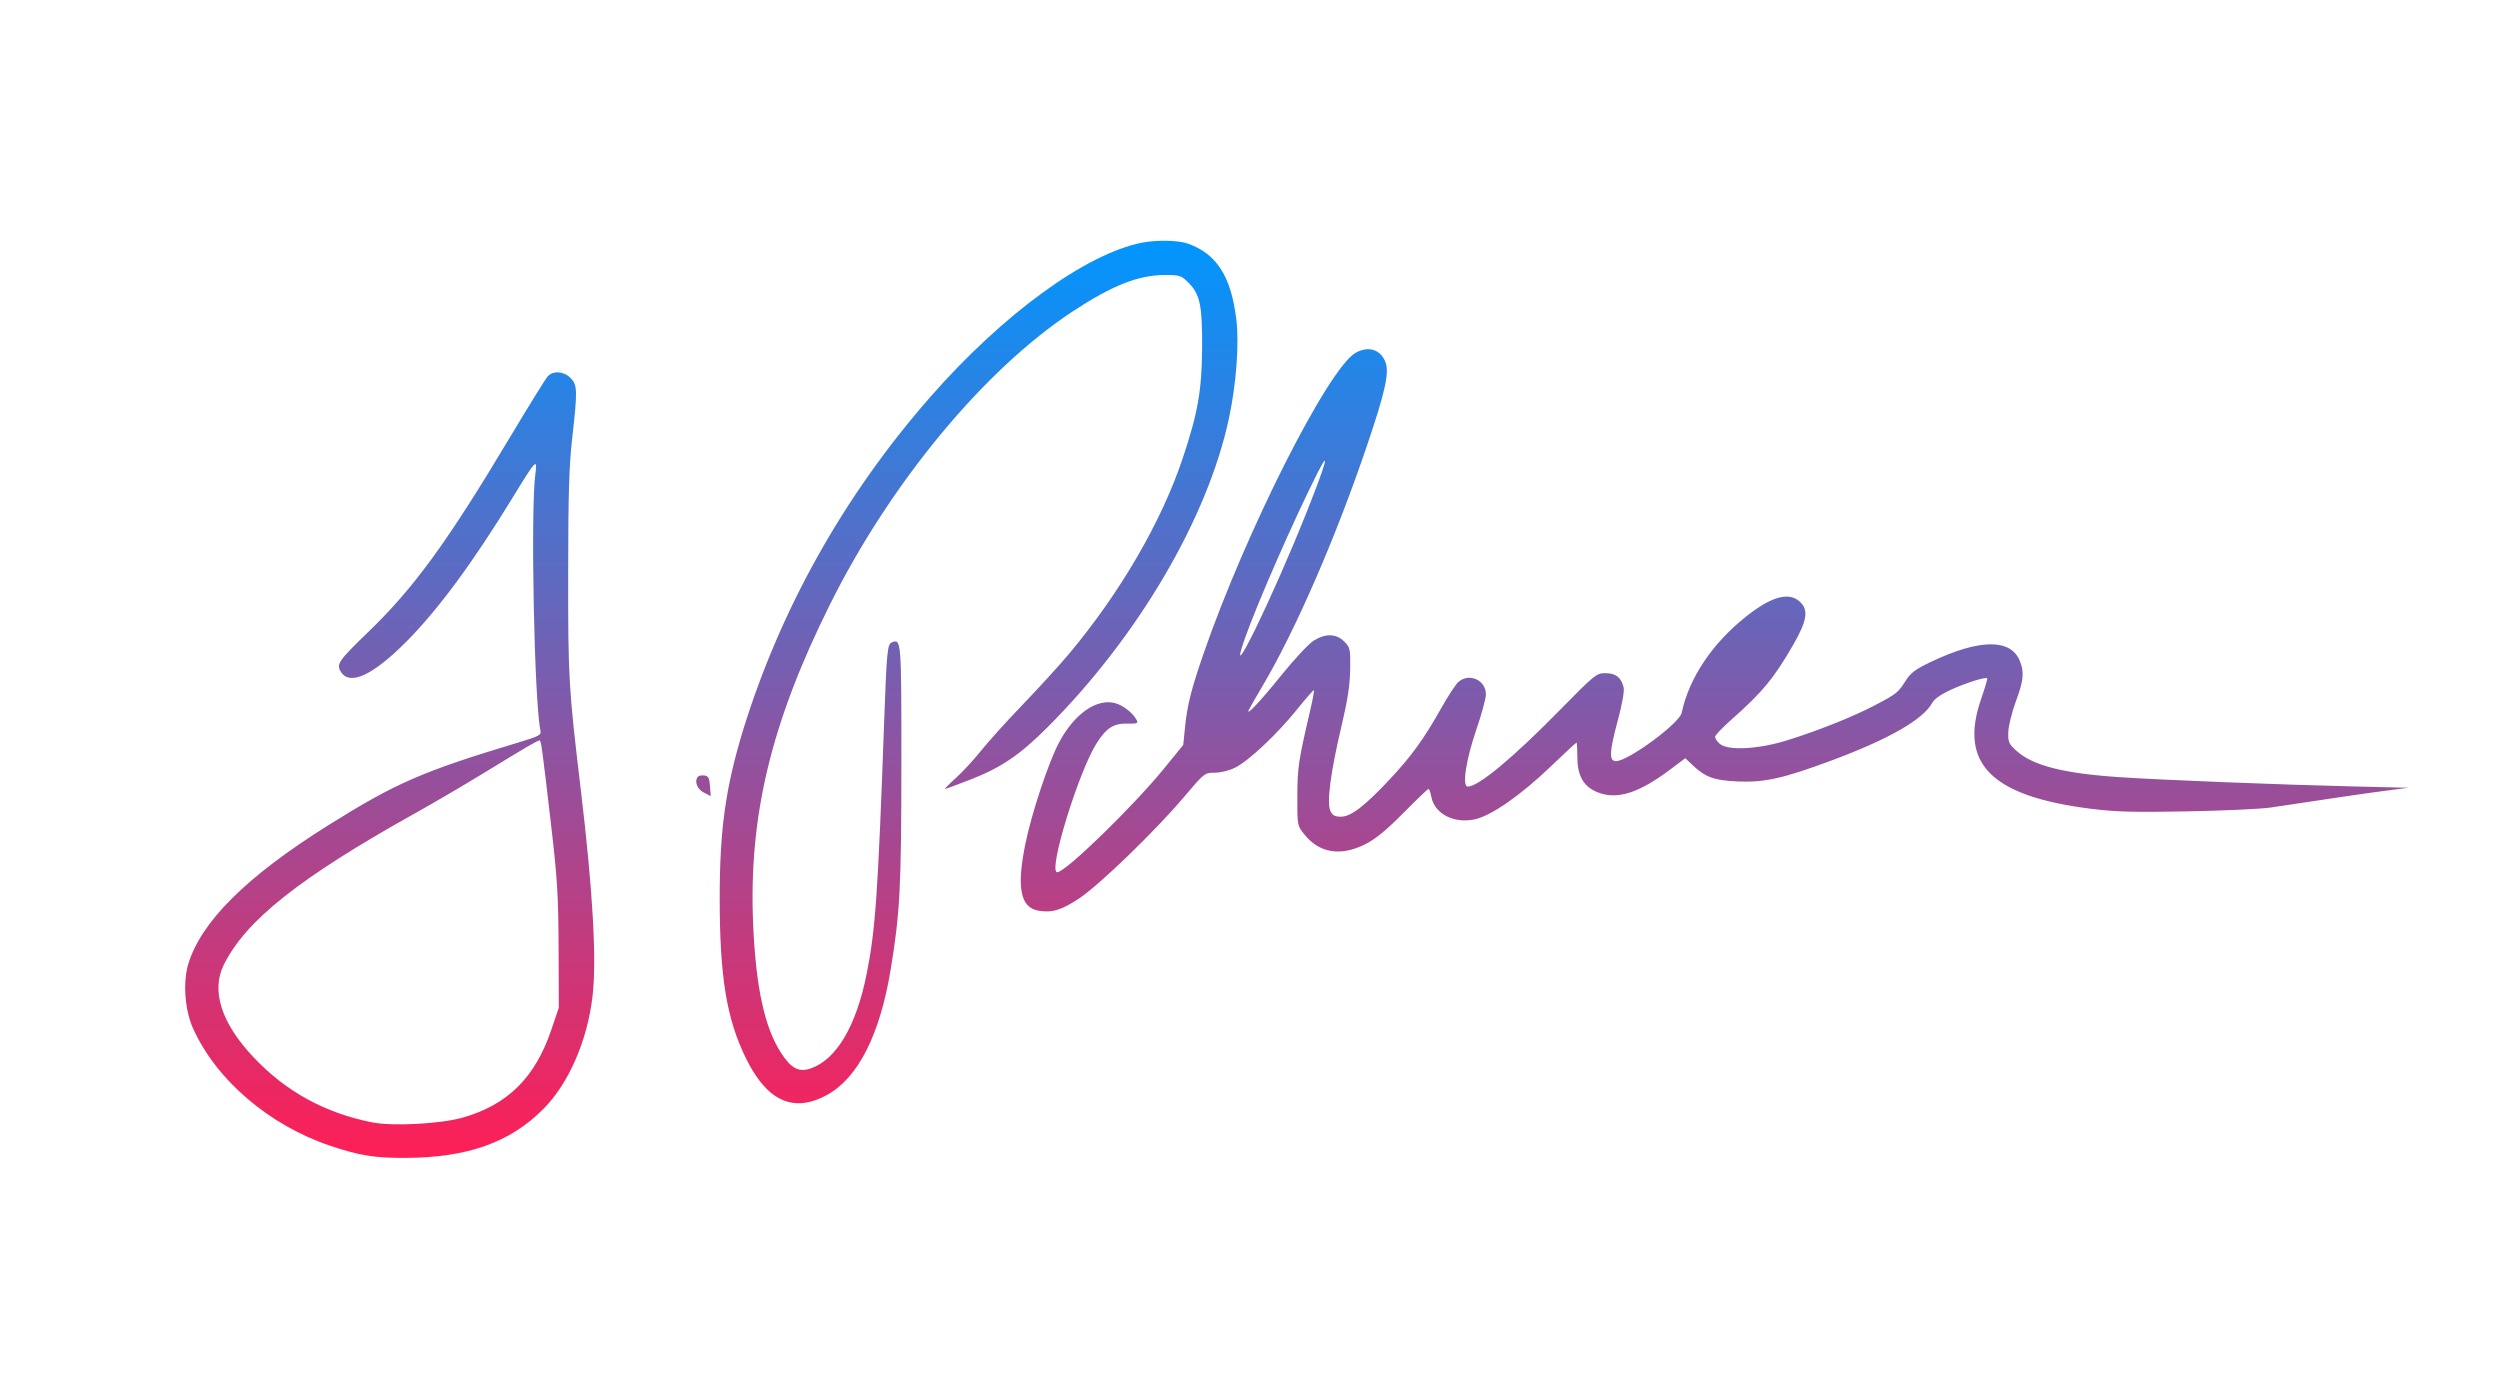 <svg width="360" height="200" viewBox="60 -100 800 600" fill="none" xmlns="http://www.w3.org/2000/svg">
<g filter="url(#glow)" >
  <path stroke-width="3" stroke-linecap="round" fill-rule="evenodd" clip-rule="evenodd" d="M413.345 0.835C388.969 5.672 353.221 31.729 321.876 67.507C284.01 110.729 257.017 159.743 241.034 211.309C233.439 236.288 230.91 254.413 230.91 283.862C230.91 318.124 233.891 336.239 242.355 353.398C251.411 371.76 262.821 376.881 277.22 369.044C290.63 361.745 300.117 343.075 304.778 314.809C308.802 290.409 309.381 279.284 309.396 226.023C309.411 172.445 309.37 171.928 305.312 173.485C303.334 174.244 303.049 177.209 301.915 208.809C299.285 282.076 298.185 297.85 294.383 316.809C289.86 339.36 281.3 353.772 270.16 357.591C265.163 359.304 261.864 357.608 257.603 351.138C250.331 340.096 246.526 322.692 245.354 295.116C243.381 248.667 253.06 208.371 278.456 157.309C304.648 104.646 345.178 55.687 383.41 30.527C400.484 19.29 411.821 14.809 423.175 14.809C429.692 14.809 430.31 15.009 433.42 18.119C438.415 23.114 439.425 27.947 439.31 46.309C439.197 64.601 437.474 74.419 430.958 93.908C421.738 121.483 403.851 152.208 381.547 178.781C377.636 183.44 368.799 193.115 361.909 200.281C355.018 207.446 346.85 216.485 343.756 220.367C340.663 224.248 335.783 229.536 332.913 232.117C330.042 234.697 327.952 236.809 328.268 236.809C328.584 236.809 333.372 235.052 338.908 232.905C352.416 227.667 360.453 222.244 372.4 210.307C411.616 171.122 441.745 119.829 450.927 76.619C454.064 61.853 455.357 44.697 454.12 34.237C451.908 15.526 445.68 5.7 433.212 1.253C429.046 -0.233 419.716 -0.429 413.345 0.835ZM505.752 48.333C493.988 54.722 458.125 125.631 439.823 178.687C434.647 193.691 432.887 200.699 431.944 210.055L431.162 217.801L423.286 227.499C409.759 244.155 380.317 272.809 376.729 272.809C372.567 272.809 385.931 229.244 393.904 216.819C398.018 210.408 401.162 208.451 407.132 208.587C411.34 208.683 411.809 208.491 411.007 207.002C409.386 203.996 405.316 200.786 401.875 199.799C393.876 197.505 383.998 204.404 377.454 216.856C372.874 225.573 365.652 247.354 362.957 260.58C359.141 279.306 360.779 287.943 368.418 289.377C374.269 290.474 378.531 289.215 386.188 284.125C394.932 278.314 419.069 254.974 431.39 240.417C440.291 229.9 440.405 229.809 444.779 229.809C447.325 229.809 451.057 228.877 453.603 227.605C459.49 224.665 471.803 213.08 480.335 202.453C484.145 197.708 487.418 193.984 487.61 194.175C487.801 194.367 487.05 198.419 485.94 203.179C480.919 224.713 480.5 227.525 480.455 239.965C480.41 252.619 480.41 252.62 483.481 256.465C489.948 264.561 499.114 266.046 509.764 260.724C514.201 258.507 518.835 254.71 526.24 247.224C531.906 241.496 536.8 236.809 537.115 236.809C537.43 236.809 537.973 238.334 538.323 240.197C539.717 247.628 548.255 251.985 557.332 249.897C564.41 248.269 577.067 239.437 589.778 227.257C595.775 221.511 600.846 216.809 601.046 216.809C601.246 216.809 601.413 219.622 601.416 223.059C601.424 231.301 604.182 235.984 610.438 238.373C618.704 241.53 627.936 238.608 641.287 228.61L648.046 223.548L651.228 226.567C656.742 231.798 660.558 233.161 670.91 233.599C682.261 234.079 690.421 232.253 710.91 224.648C735.98 215.342 750.902 206.799 754.796 199.523C755.636 197.952 758.657 195.853 762.779 193.976C769.309 191.002 777.771 188.337 778.468 189.034C778.665 189.23 777.5 193.197 775.881 197.85C766.151 225.806 780.105 239.898 822.913 245.347C833.787 246.731 841.496 246.946 864.824 246.515C880.546 246.224 896.785 245.478 900.91 244.856C931.623 240.228 941.65 238.762 950.41 237.616L960.41 236.309L936.41 235.733C904.437 234.966 855.089 233.012 835.91 231.753C811.418 230.145 798.06 226.725 791.003 220.253C787.752 217.272 787.427 216.499 787.593 212.134C787.693 209.48 789.156 203.584 790.843 199.03C794.255 189.821 794.579 186.347 792.494 181.355C788.507 171.813 774.961 172.019 754.152 181.937C747.448 185.133 745.395 186.667 743.238 190.091C740.011 195.215 739.366 195.729 729.91 200.697C720.464 205.66 705.449 211.651 691.939 215.849C679.401 219.744 666.302 220.379 662.855 217.259C661.785 216.291 660.91 214.959 660.91 214.3C660.91 213.64 664.173 210.222 668.16 206.705C681.321 195.095 686.612 188.667 694.792 174.351C700.687 164.033 701.374 159.533 697.596 155.983C692.864 151.538 685.21 153.646 674.197 162.426C659.587 174.075 649.659 188.948 646.491 203.928C645.531 208.47 623.39 224.782 618.16 224.801C615.009 224.812 615.18 221.043 618.976 206.883C620.857 199.866 621.791 194.465 621.396 192.883C620.334 188.625 617.99 186.809 613.555 186.809C609.648 186.809 608.961 187.368 593.46 203.145C573.329 223.635 558.651 235.809 554.077 235.809C551.539 235.809 553.269 224.302 557.779 211.189C560.051 204.584 561.91 197.746 561.91 195.994C561.91 189.822 554.792 186.556 550.065 190.559C548.929 191.522 545.511 196.743 542.469 202.162C535.153 215.196 529.612 222.832 520.196 232.854C509.354 244.394 503.572 248.809 499.299 248.809C496.583 248.809 495.623 248.272 494.695 246.237C493.088 242.709 494.831 229.497 499.513 209.719C502.201 198.366 503.194 191.88 503.286 185.085C503.404 176.3 503.28 175.73 500.687 173.135C497.255 169.698 492.675 169.555 487.55 172.723C485.491 173.995 479.387 180.497 473.985 187.173C463.938 199.586 457.625 206.264 459.679 202.303C460.251 201.2 462.807 196.765 465.359 192.449C479.759 168.092 497.065 128.26 510.604 88.309C518.551 64.861 520.314 56.711 518.419 52.176C516.228 46.931 511.162 45.394 505.752 48.333ZM156.587 58.613C155.689 59.606 148.375 71.418 140.334 84.863C113.196 130.241 98.896 149.891 79.119 168.982C66.079 181.57 65.131 182.972 67.362 186.376C71.23 192.279 81.106 187.686 95.41 173.332C109.238 159.456 124.459 138.81 141.871 110.309C151.578 94.42 152.236 93.756 151.273 100.809C149.165 116.256 150.8 198.99 153.461 211.527C153.893 213.561 153.085 213.999 143.671 216.836C102.501 229.242 91.084 234.21 62.074 252.347C26.536 274.563 6.663 294.302 1.251 312.757C-1.028 320.526 -0.115 332.444 3.349 340.163C13.414 362.587 36.343 382.18 62.91 391.058C75.28 395.191 81.782 396.239 94.91 396.215C121.847 396.166 140.427 389.563 154.911 374.893C165.767 363.899 173.815 345.324 175.996 326.232C177.804 310.404 176.116 280.828 170.921 237.309C165.646 193.117 165.408 189.058 165.448 143.809C165.477 109.481 165.846 97.127 167.198 85.219C169.533 64.64 169.465 62.273 166.455 59.264C163.529 56.337 158.922 56.033 156.587 58.613ZM489.068 100.496C479.009 120.422 463.238 156.364 457.862 171.615C449.053 196.601 469.615 154.582 484.483 117.212C492.968 95.885 494.84 89.063 489.068 100.496ZM147.91 218.506C145.435 219.946 136.66 225.253 128.41 230.298C120.16 235.344 107.251 242.907 99.722 247.104C49.582 275.059 26.185 293.569 16.671 312.809C11.144 323.986 15.608 337.944 29.4 352.605C43.456 367.547 60.404 376.854 80.896 380.886C89.731 382.624 110.389 381.522 119.907 378.805C139.327 373.261 151.189 361.508 158.165 340.896L161.41 331.309L161.309 305.309C161.222 282.966 160.765 275.512 158.06 252.309C153.991 217.41 153.769 215.802 153.031 215.848C152.69 215.869 150.385 217.065 147.91 218.506ZM221.619 231.433C219.808 233.244 221.025 236.817 223.97 238.34L227.031 239.923L226.72 235.616C226.472 232.167 226.003 231.251 224.369 231.017C223.246 230.856 222.009 231.044 221.619 231.433Z" fill="url(#paint0_linear_3_1553)"></path>
 </g>
 <defs>
    <filter id="glow" filterUnits="userSpaceOnUse" color-interpolation-filters="sRGB" width="2000" height="750">
      <feFlood flood-opacity="0" result="BackgroundImageFix"></feFlood>
      <feColorMatrix in="SourceAlpha" type="matrix" result="hardAlpha" values="0 0 0 0 0 0 0 0 0 0 0 0 0 0 0 0 0 0 1 0"></feColorMatrix>
      <feOffset dy="4" />
      <feGaussianBlur stdDeviation="35" />
      <feComposite in2="hardAlpha" operator="out" />
      <feColorMatrix type="matrix" values="0 0 0 0 0.941 0 0 0 0 0.149 0 0 0 0 0.384 0 0 0 1 0" />
      <feBlend mode="normal" in2="BackgroundImageFix" result="effect1_dropShadow_926_5906" />
      <feBlend mode="normal" in="SourceGraphic" in2="effect1_dropShadow_926_5906" result="shape" />
    </filter>
    <linearGradient id="paint0_linear_3_1553" x1="480.205" y1="0" x2="480.205" y2="396.215" gradientUnits="userSpaceOnUse">
      <stop stop-color="#0096FF"></stop>
      <stop offset="1" stop-color="#FF1E56"></stop>
    </linearGradient>
  </defs>
</svg>